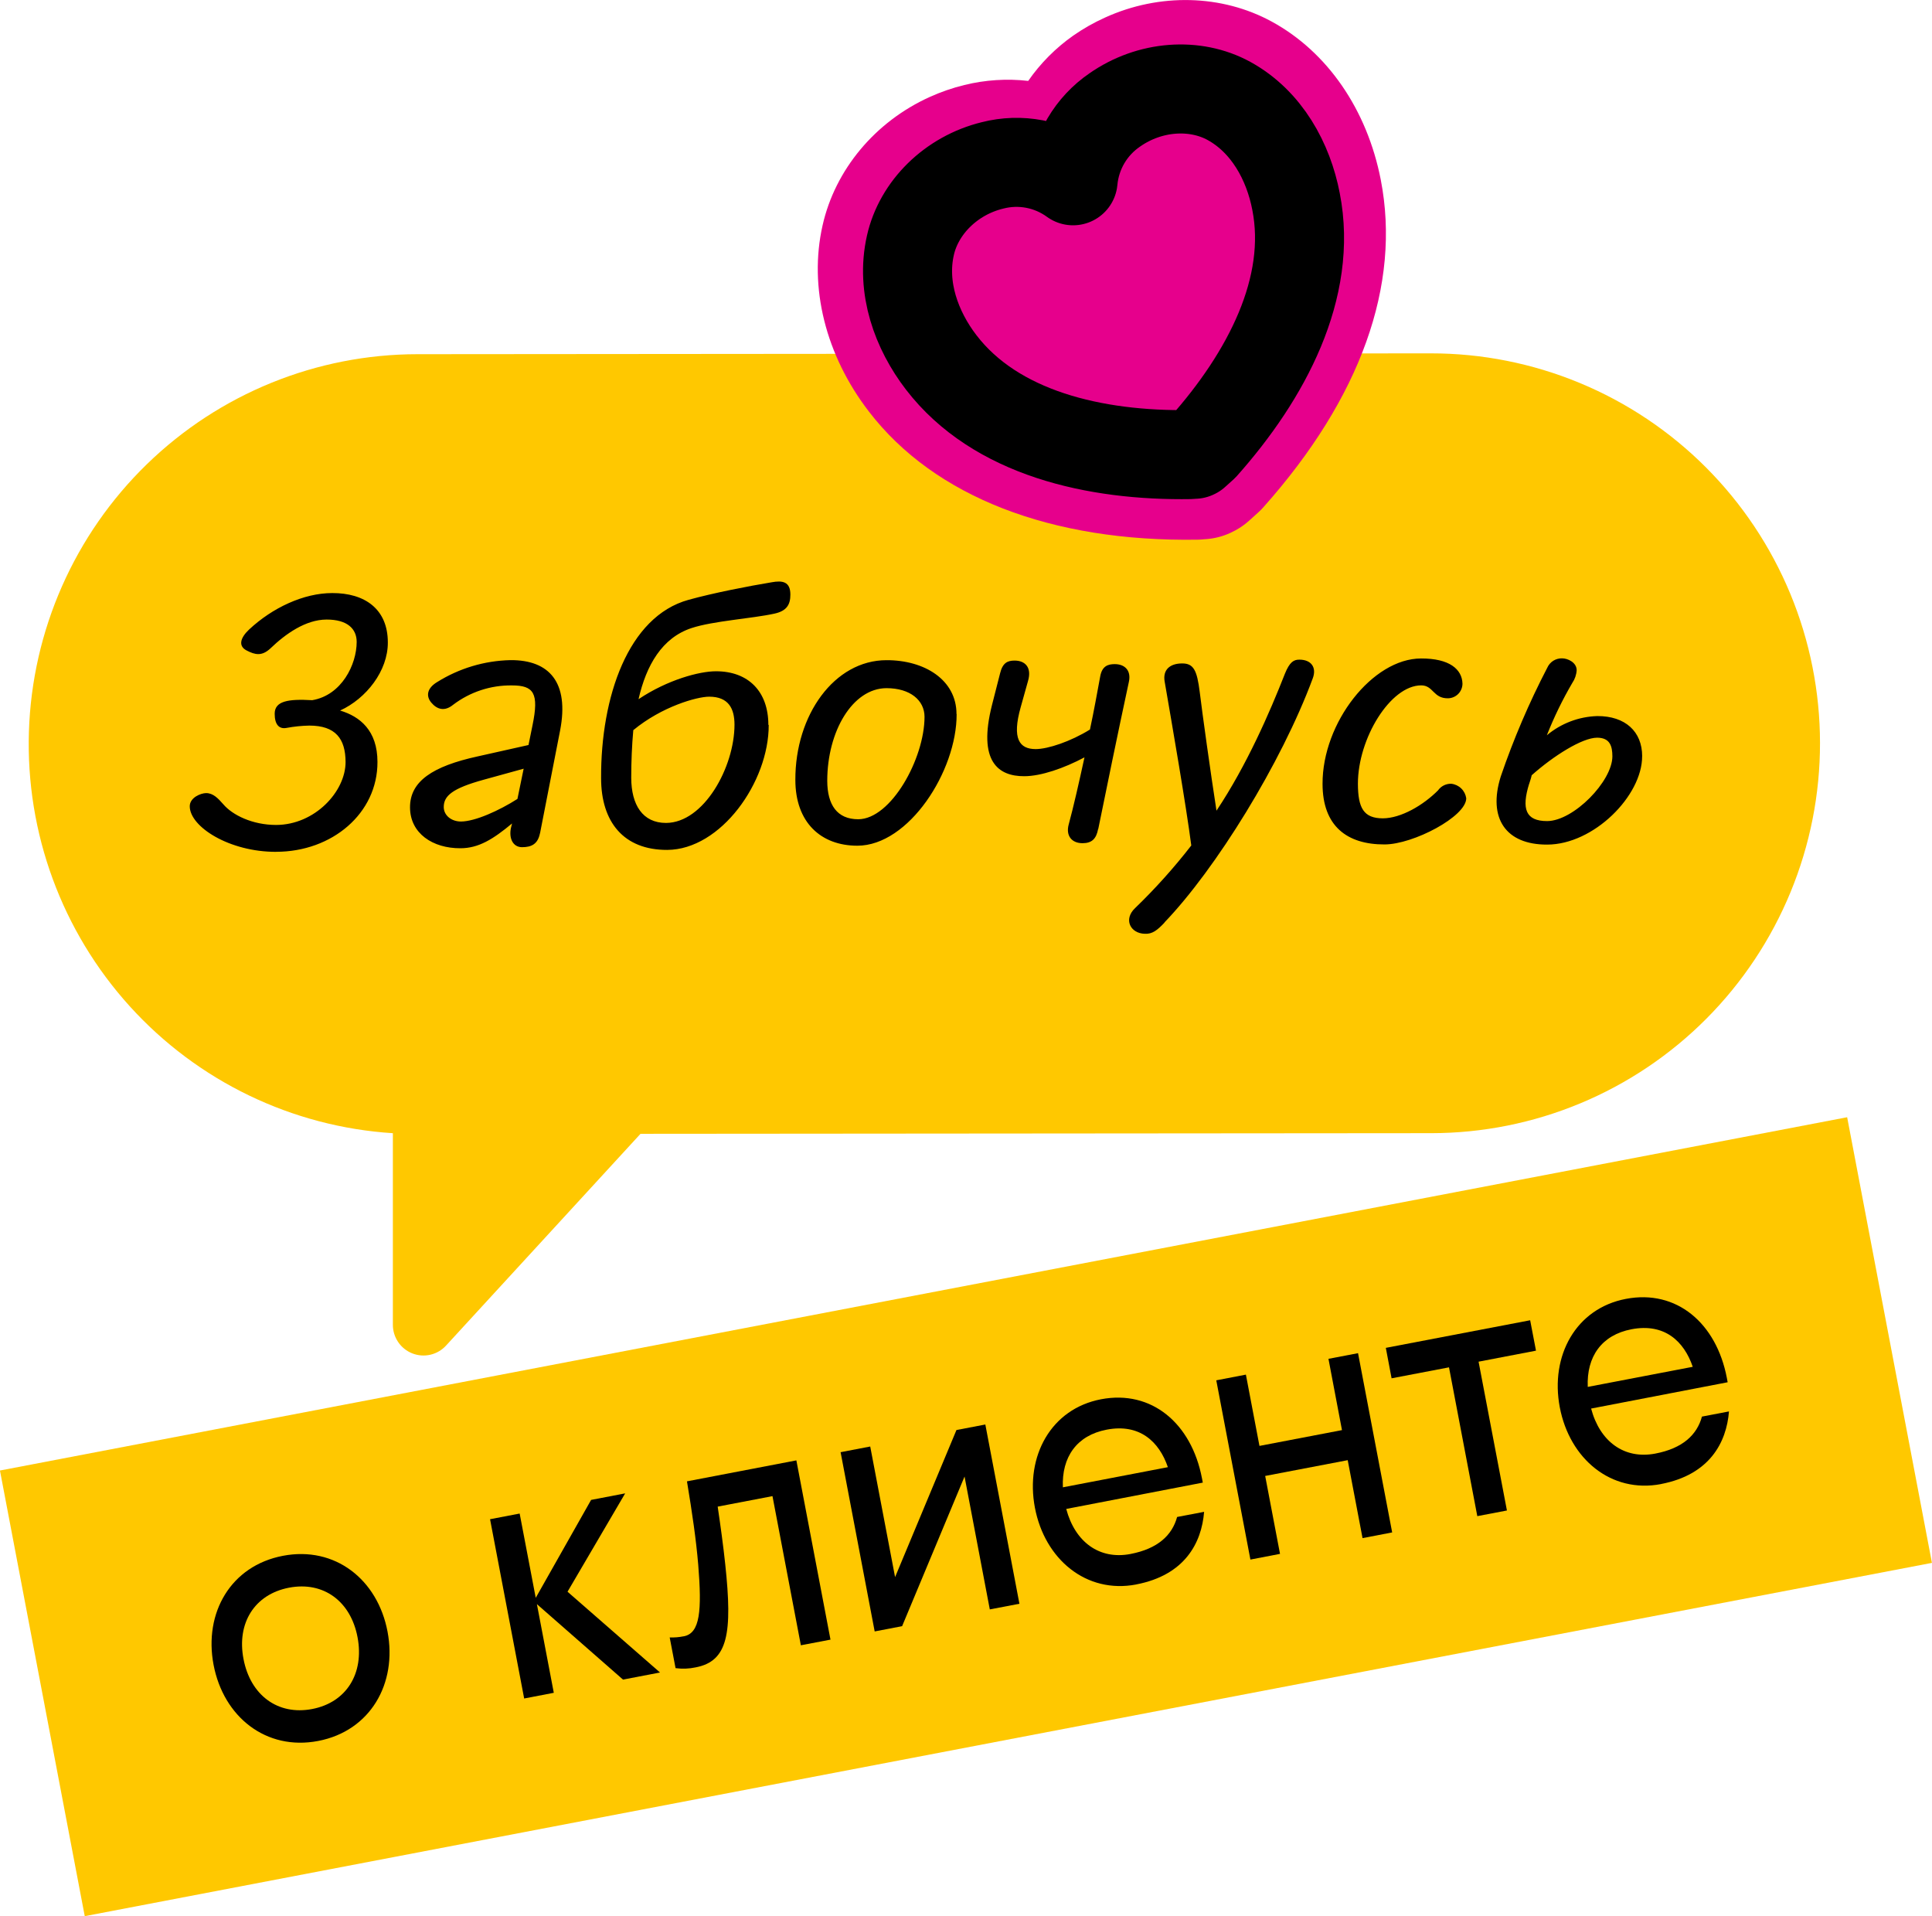 <svg width="120" height="119" viewBox="0 0 120 119" fill="none" xmlns="http://www.w3.org/2000/svg">
<g id="&#208;&#160;&#208;&#181;&#209;&#129;&#209;&#131;&#209;&#128;&#209;&#129; 1 8" clip-path="url(#clip0_168_1258)">
<g id="&#208;&#161;&#208;&#187;&#208;&#190;&#208;&#185; 2">
<g id="&#208;&#161;&#208;&#187;&#208;&#190;&#208;&#185; 1">
<g id="Group">
<path id="Vector" d="M88.88 21.945L25.932 21.997C19.659 21.999 13.633 24.447 9.129 28.823C4.624 33.198 1.995 39.159 1.796 45.444C1.597 51.729 3.845 57.845 8.064 62.499C12.283 67.152 18.142 69.977 24.402 70.377V82.258C24.398 82.646 24.512 83.025 24.729 83.345C24.945 83.666 25.254 83.913 25.614 84.053C25.974 84.194 26.367 84.221 26.743 84.132C27.119 84.042 27.459 83.84 27.717 83.553L39.783 70.415L88.91 70.375C92.082 70.372 95.223 69.743 98.152 68.524C101.082 67.304 103.743 65.518 105.984 63.268C108.225 61.017 110.002 58.346 111.213 55.408C112.425 52.469 113.047 49.319 113.044 46.139C113.041 42.96 112.414 39.811 111.198 36.874C109.981 33.938 108.2 31.27 105.955 29.023C103.71 26.776 101.046 24.995 98.114 23.781C95.183 22.566 92.041 21.943 88.869 21.945" fill="#FFC800"/>
<path id="Vector_2" d="M94.976 48.691C95.022 48.528 95.09 48.367 95.136 48.146C96.495 46.937 98.272 45.819 99.197 45.814C100.012 45.814 100.145 46.359 100.148 46.969C100.148 48.522 97.734 50.988 96.096 50.993C94.753 50.993 94.498 50.233 94.976 48.68V48.691ZM101.998 46.964C101.998 45.435 100.949 44.465 99.216 44.471C98.065 44.504 96.96 44.925 96.077 45.664C96.52 44.542 97.049 43.455 97.658 42.414C97.818 42.18 97.912 41.907 97.93 41.624C97.93 41.139 97.373 40.886 97.028 40.886C96.834 40.88 96.642 40.933 96.477 41.036C96.313 41.14 96.183 41.291 96.104 41.469C94.973 43.644 94.007 45.902 93.215 48.222C92.4 50.822 93.53 52.462 96.096 52.453C98.987 52.453 102.004 49.421 101.996 46.964H101.998ZM89.334 49.07C88.391 50.023 87.008 50.816 85.896 50.822C84.695 50.822 84.347 50.179 84.342 48.672C84.342 45.869 86.353 42.569 88.272 42.564C89.035 42.564 89.013 43.381 89.94 43.367C90.178 43.363 90.405 43.266 90.573 43.097C90.74 42.927 90.835 42.699 90.837 42.46C90.813 41.559 90.022 40.888 88.266 40.894C85.26 40.894 82.132 44.88 82.146 48.68C82.146 51.298 83.66 52.451 85.997 52.443C87.774 52.443 91.076 50.71 91.071 49.574C91.037 49.342 90.928 49.128 90.76 48.966C90.593 48.803 90.376 48.701 90.144 48.675C89.986 48.67 89.83 48.703 89.688 48.772C89.546 48.841 89.423 48.943 89.329 49.07H89.334ZM72.325 57.289C75.501 53.987 79.591 47.392 81.54 42.123C81.79 41.45 81.442 40.965 80.703 40.967C80.355 40.967 80.102 41.109 79.803 41.853C78.866 44.242 77.445 47.514 75.558 50.347C75.181 47.917 74.681 44.327 74.515 42.959C74.349 41.64 74.14 41.199 73.428 41.202C72.664 41.202 72.205 41.599 72.341 42.34C72.811 45.065 73.662 49.969 73.993 52.508C72.924 53.886 71.758 55.185 70.504 56.396C69.764 57.093 70.207 57.973 71.11 57.992C71.572 58.014 71.871 57.782 72.333 57.295L72.325 57.289ZM68.213 51.492C68.688 49.149 69.438 45.498 70.115 42.354C70.275 41.635 69.857 41.242 69.234 41.245C68.816 41.245 68.449 41.365 68.335 42.014C68.153 42.989 67.949 44.147 67.699 45.307C66.501 46.051 65.09 46.52 64.329 46.522C63.313 46.522 62.848 45.88 63.394 43.931L63.851 42.297C64.104 41.439 63.661 41.022 63.014 41.025C62.576 41.025 62.275 41.166 62.117 41.817L61.614 43.787C60.726 47.291 62 48.212 63.617 48.206C64.658 48.206 66.09 47.71 67.359 47.035C67.017 48.612 66.674 50.119 66.378 51.208C66.196 51.881 66.544 52.366 67.24 52.366C67.816 52.366 68.093 52.094 68.207 51.481L68.213 51.492ZM57.424 44.514C57.424 47.111 55.342 50.871 53.309 50.879C51.991 50.879 51.388 49.982 51.382 48.498C51.382 45.416 52.956 42.746 55.059 42.738C56.54 42.738 57.421 43.496 57.424 44.514ZM59.41 44.346C59.41 42.212 57.41 40.992 55.062 41C51.825 41 49.388 44.403 49.401 48.435C49.401 51.078 50.988 52.522 53.252 52.522C56.443 52.522 59.432 47.89 59.418 44.348L59.41 44.346ZM39.207 48.312C39.207 47.315 39.248 46.296 39.335 45.346C41.11 43.88 43.281 43.27 44.045 43.267C45.27 43.267 45.618 44.027 45.621 44.999C45.621 47.642 43.719 51.099 41.368 51.108C39.911 51.108 39.213 49.98 39.207 48.312ZM47.724 45.016C47.724 42.953 46.488 41.684 44.463 41.689C43.447 41.689 41.474 42.21 39.661 43.422C40.139 41.311 41.126 39.608 42.952 39.006C44.289 38.562 46.716 38.415 48.102 38.109C48.866 37.943 49.094 37.548 49.091 36.922C49.091 36.104 48.581 36.044 47.934 36.161C46.502 36.398 44.308 36.824 42.77 37.251C39.006 38.284 37.313 43.297 37.335 48.326C37.335 51.05 38.737 52.791 41.441 52.783C44.77 52.77 47.76 48.566 47.746 45.021L47.724 45.016ZM27.562 50.121C27.562 49.427 28.09 48.961 30.054 48.421L32.525 47.74L32.139 49.617C31.008 50.339 29.508 51.018 28.63 51.02C28.051 51.02 27.565 50.653 27.562 50.121ZM33.541 51.756L34.791 45.356C35.359 42.389 34.128 40.978 31.701 40.997C30.09 41.033 28.519 41.504 27.152 42.359C26.53 42.733 26.44 43.22 26.788 43.635C27.136 44.049 27.603 44.212 28.147 43.768C29.196 42.972 30.48 42.549 31.796 42.567C33.155 42.567 33.487 43.046 33.076 45.04L32.826 46.269L29.663 46.977C26.866 47.59 25.462 48.522 25.467 50.143C25.472 51.764 26.886 52.688 28.595 52.68C29.728 52.68 30.628 52.118 31.805 51.14L31.737 51.413C31.598 52.061 31.856 52.617 32.432 52.614C33.008 52.611 33.403 52.426 33.538 51.753L33.541 51.756ZM17.154 52.9C20.621 52.9 23.456 50.516 23.445 47.318C23.445 45.37 22.358 44.495 21.124 44.128C22.755 43.381 24.097 41.662 24.089 39.899C24.089 37.815 22.646 36.824 20.635 36.832C18.855 36.832 16.917 37.747 15.472 39.096C14.928 39.608 14.781 40.117 15.314 40.395C15.847 40.673 16.262 40.763 16.792 40.273C17.735 39.365 18.983 38.483 20.276 38.477C21.57 38.472 22.151 39.049 22.154 39.861C22.154 41.275 21.217 43.177 19.393 43.485C17.89 43.398 17.059 43.539 17.061 44.329C17.061 44.978 17.32 45.299 17.803 45.206C18.268 45.119 18.74 45.071 19.214 45.062C20.844 45.062 21.459 45.88 21.464 47.326C21.464 49.154 19.561 51.225 17.154 51.233C15.675 51.233 14.436 50.617 13.868 49.947C13.542 49.577 13.24 49.255 12.803 49.255C12.479 49.255 11.786 49.528 11.786 50.072C11.786 51.347 14.249 52.914 17.159 52.903" fill="black"/>
<path id="Vector_3" d="M114.73 69.385L-0.003 91.326L5.264 119.002L119.996 97.061L114.73 69.385Z" fill="#FFC800"/>
<path id="Vector_4" d="M24.07 101.327C24.684 104.552 23.005 107.5 19.762 108.121C16.52 108.743 13.879 106.62 13.265 103.392C12.65 100.163 14.333 97.24 17.575 96.622C20.817 96.003 23.456 98.098 24.07 101.327ZM15.126 103.038C15.553 105.272 17.249 106.547 19.387 106.138C21.526 105.729 22.632 103.918 22.208 101.681C21.785 99.444 20.091 98.194 17.953 98.602C15.814 99.011 14.691 100.801 15.126 103.038Z" fill="black"/>
<path id="Vector_5" d="M33.348 99.624L34.397 105.13L32.557 105.484L30.438 94.35L32.277 93.998L33.275 99.232L36.715 93.151L38.83 92.745L35.25 98.853L40.995 103.869L38.696 104.31L33.348 99.624Z" fill="black"/>
<path id="Vector_6" d="M42.474 101.621C43.487 101.428 43.599 100.022 43.368 97.175C43.235 95.6 42.996 93.974 42.669 91.998L49.464 90.696L51.583 101.828L49.743 102.179L47.98 92.916L44.577 93.568C44.746 94.706 44.928 96.02 45.047 97.158C45.504 101.441 45.213 103.168 43.213 103.55C42.801 103.639 42.377 103.655 41.96 103.599L41.596 101.692C41.887 101.703 42.178 101.679 42.463 101.621" fill="black"/>
<path id="Vector_7" d="M55.595 97.946L59.407 88.811L61.201 88.468L63.318 99.6L61.478 99.951L59.91 91.699L56.032 100.992L54.328 101.319L52.211 90.187L54.051 89.835L55.595 97.946Z" fill="black"/>
<path id="Vector_8" d="M70.572 98.403C67.468 98.995 64.889 96.837 64.28 93.636C63.672 90.434 65.28 87.495 68.384 86.901C71.534 86.299 74.007 88.405 74.656 91.805L74.708 92.077L66.226 93.712C66.77 95.761 68.281 96.88 70.213 96.51C71.914 96.183 72.803 95.347 73.112 94.211L74.789 93.892C74.634 95.832 73.585 97.823 70.572 98.401V98.403ZM66.017 92.369L72.539 91.118C71.996 89.527 70.781 88.394 68.734 88.789C66.873 89.146 65.938 90.495 66.017 92.369Z" fill="black"/>
<path id="Vector_9" d="M83.709 90.683L78.583 91.663L79.504 96.502L77.665 96.856L75.545 85.724L77.385 85.37L78.227 89.797L83.353 88.816L82.513 84.389L84.35 84.038L86.47 95.17L84.63 95.524L83.709 90.683Z" fill="black"/>
<path id="Vector_10" d="M95.041 81.994L95.403 83.882L91.837 84.566L93.598 93.808L91.758 94.159L90 84.918L86.434 85.599L86.076 83.708L95.041 81.994Z" fill="black"/>
<path id="Vector_11" d="M103.172 92.167C100.069 92.761 97.49 90.603 96.881 87.399C96.272 84.195 97.881 81.259 100.985 80.667C104.134 80.063 106.607 82.171 107.257 85.571L107.308 85.844L98.827 87.478C99.37 89.525 100.881 90.644 102.814 90.274C104.515 89.95 105.403 89.11 105.711 87.977L107.39 87.656C107.235 89.595 106.183 91.587 103.172 92.164V92.167ZM98.618 86.133L105.14 84.885C104.596 83.291 103.382 82.16 101.335 82.553C99.474 82.91 98.539 84.258 98.618 86.133Z" fill="black"/>
<path id="Vector_12" d="M76.436 33.088L76.205 33.186C75.759 33.364 75.286 33.466 74.806 33.489C74.672 33.505 74.518 33.513 74.387 33.516C65.28 33.663 58.035 30.843 53.983 25.577C51.276 22.068 50.222 17.837 51.092 13.995C51.871 10.538 54.353 7.558 57.744 6.024C58.437 5.71 59.158 5.461 59.897 5.28C61.194 4.96 62.537 4.873 63.864 5.024C64.623 3.931 65.568 2.98 66.656 2.215C67.28 1.779 67.943 1.403 68.637 1.09C72.02 -0.447 75.895 -0.349 78.999 1.346C82.45 3.229 84.915 6.811 85.763 11.17C87.03 17.69 84.513 24.713 78.485 31.486C78.39 31.594 78.29 31.697 78.184 31.794C78.067 31.903 77.947 32.009 77.828 32.116L77.608 32.315C77.348 32.552 77.06 32.758 76.751 32.928C76.654 32.982 76.54 33.039 76.436 33.086" fill="#E6008C"/>
<path id="Vector_13" d="M76.328 6.266C74.224 5.117 71.414 5.307 69.237 6.83C68.51 7.327 67.9 7.979 67.453 8.739C67.006 9.499 66.732 10.349 66.65 11.227C65.938 10.709 65.121 10.354 64.256 10.189C63.392 10.024 62.502 10.052 61.65 10.271C59.071 10.898 57.07 12.895 56.546 15.238C55.951 17.864 56.926 20.512 58.462 22.509C61.84 26.904 67.998 28.329 73.952 28.231C74.034 28.231 74.118 28.214 74.197 28.212L74.24 28.192C74.412 28.037 74.585 27.885 74.757 27.727C78.662 23.34 81.551 17.864 80.499 12.516C80.026 10.042 78.686 7.558 76.328 6.266Z" stroke="black" stroke-width="5.53" stroke-linecap="round" stroke-linejoin="round"/>
</g>
</g>
</g>
</g>
<defs>
<clipPath id="clip0_168_1258">
<rect width="120" height="119" fill="white"/>
</clipPath>
</defs>
</svg>
